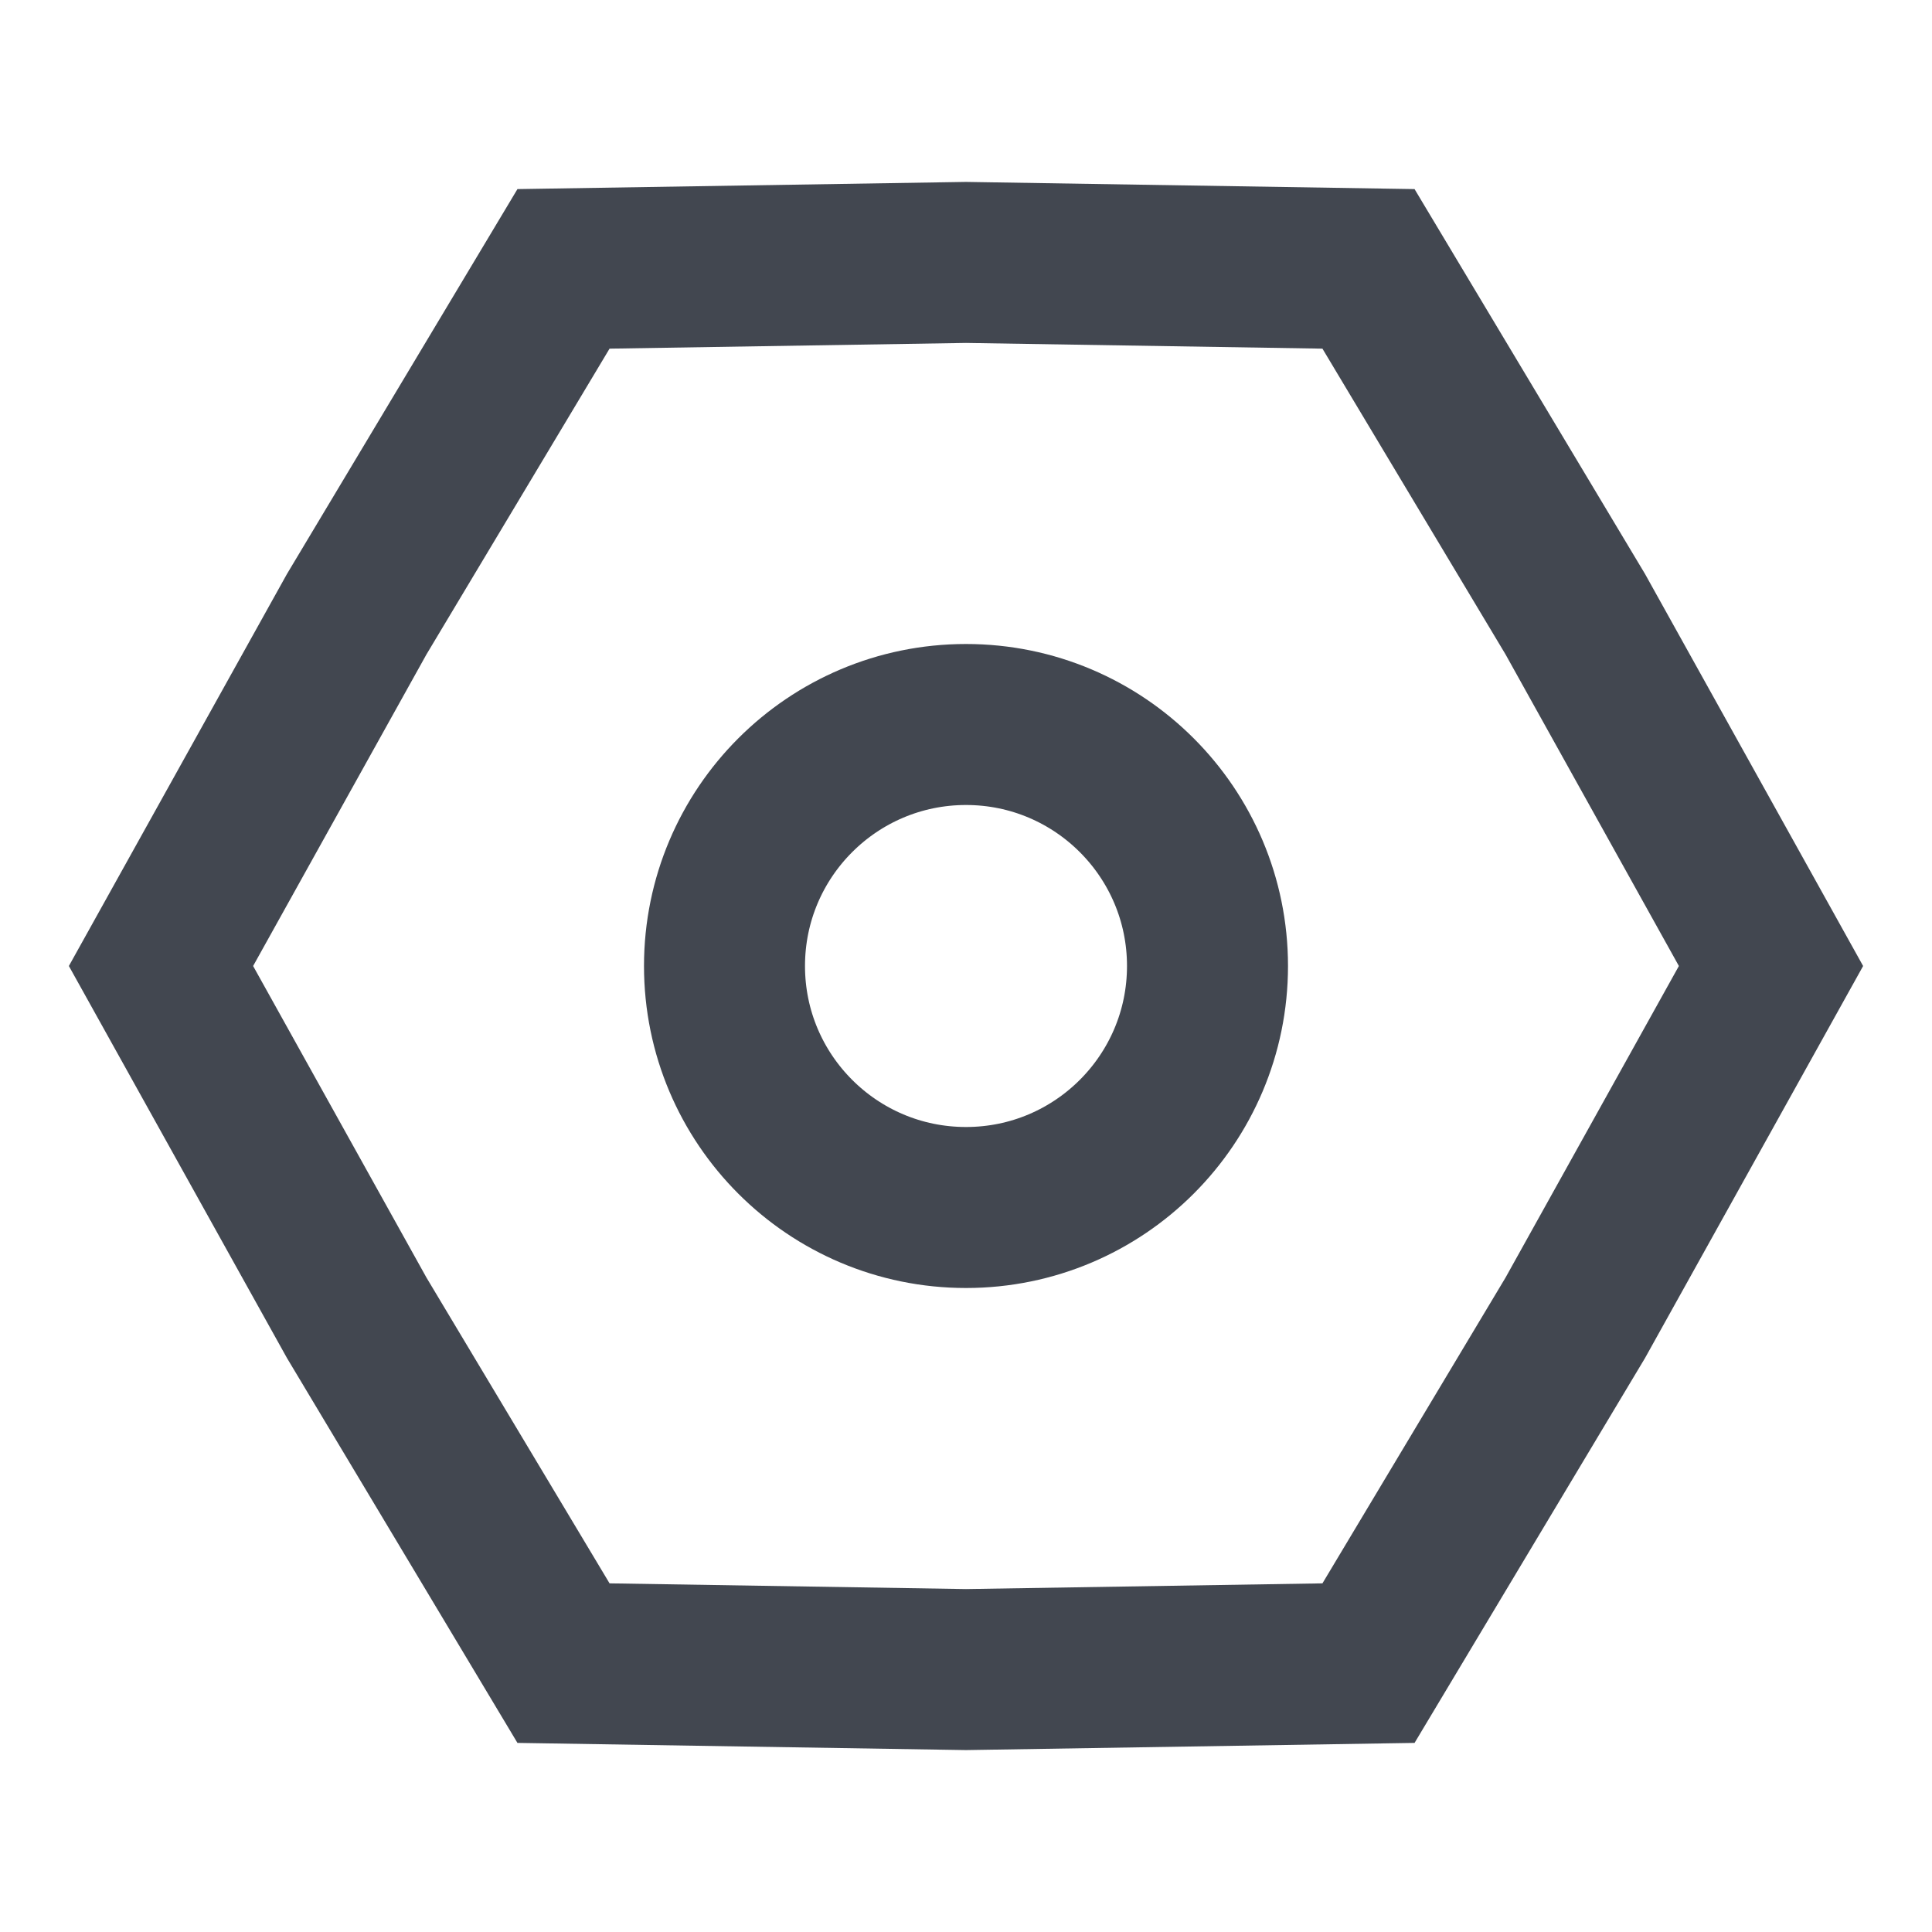 <svg width="24" height="24" viewBox="0 0 24 24" fill="none" xmlns="http://www.w3.org/2000/svg">
<path d="M2 12L4.431 7.63L7 3.34L12 3.26L17 3.34L19.569 7.63L22 12L19.569 16.37L17 20.66L12 20.74L7 20.66L4.431 16.37L2 12Z" stroke="#424750" stroke-width="2"/>
<circle cx="12" cy="12" r="3" stroke="#424750" stroke-width="2"/>
</svg>
